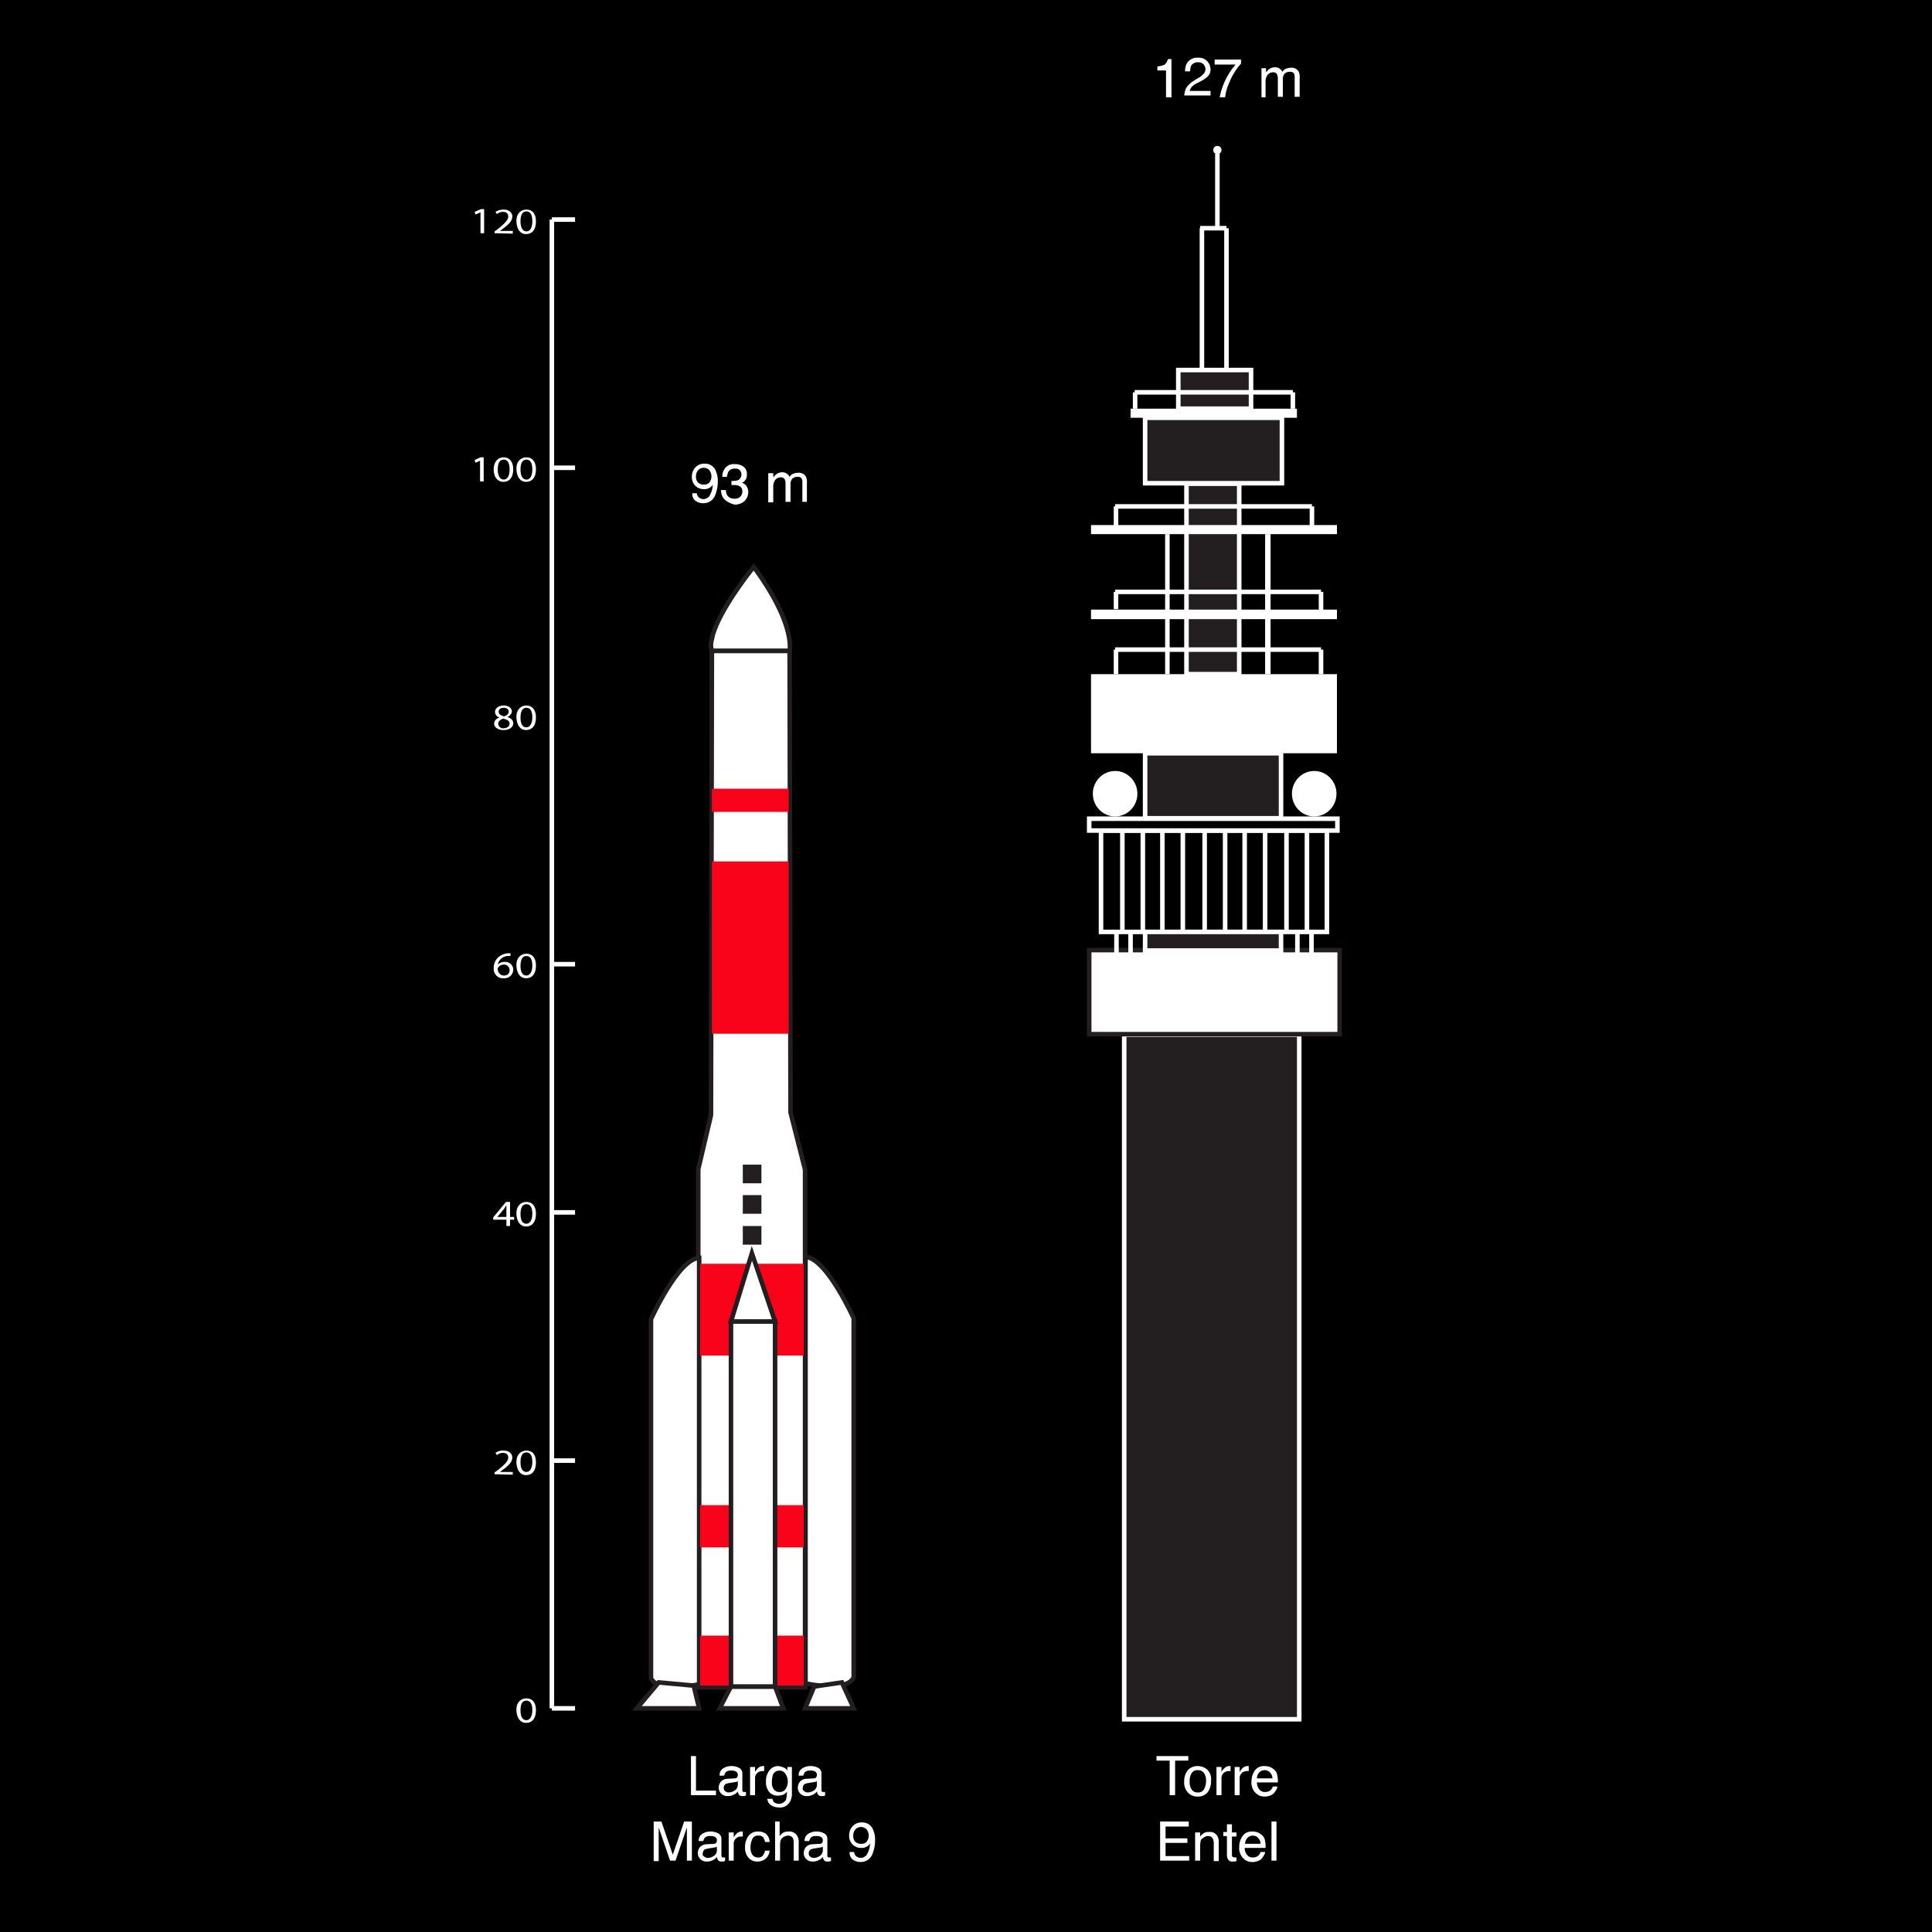 <svg id="Layer_1" data-name="Layer 1" xmlns="http://www.w3.org/2000/svg" viewBox="0 0 425 425"><defs><style>.cls-1{fill:#231f20;}.cls-1,.cls-3,.cls-4,.cls-5{stroke:#fff;}.cls-1,.cls-2,.cls-3,.cls-4,.cls-5{stroke-miterlimit:10;}.cls-2,.cls-6{fill:#fff;}.cls-2{stroke:#231f20;}.cls-3,.cls-4,.cls-8{fill:none;}.cls-4{stroke-width:6px;}.cls-5{fill:#010101;}.cls-7{fill:#f9031b;}</style></defs><rect width="425" height="425"/><rect class="cls-1" x="247.3" y="227.6" width="38.5" height="150.6"/><rect class="cls-2" x="239.6" y="209" width="55.1" height="18.5"/><rect class="cls-3" x="242.2" y="182.7" width="49.7" height="22.3"/><path class="cls-4" d="M245.7,205.5" transform="translate(-0.5 -0.5)"/><line class="cls-3" x1="248.7" y1="205" x2="248.7" y2="209.8"/><line class="cls-3" x1="245.6" y1="205" x2="245.6" y2="209.8"/><line class="cls-3" x1="285.4" y1="205" x2="285.4" y2="209.8"/><line class="cls-3" x1="288.5" y1="205" x2="288.5" y2="209.8"/><rect class="cls-1" x="251.9" y="205" width="29.9" height="4.1"/><rect class="cls-5" x="239.6" y="180.1" width="54.6" height="2.6"/><rect class="cls-1" x="251.9" y="165.7" width="29.9" height="14.3"/><rect class="cls-6" x="240" y="148.3" width="54.1" height="17.4"/><rect class="cls-1" x="261" y="106.4" width="11.6" height="41.9"/><rect class="cls-1" x="251.9" y="91.9" width="30.1" height="14.4"/><rect class="cls-1" x="259.2" y="81.4" width="16" height="8.5"/><rect class="cls-6" x="248.7" y="89.9" width="36.6" height="2"/><ellipse class="cls-6" cx="245.3" cy="174.6" rx="4.9" ry="5"/><ellipse class="cls-6" cx="289.1" cy="174.6" rx="4.9" ry="5"/><rect class="cls-6" x="240" y="134.1" width="54.1" height="2.1"/><rect class="cls-6" x="240" y="115.5" width="54.1" height="2"/><rect class="cls-6" x="256.3" y="117.5" width="1" height="30.8"/><rect class="cls-6" x="278.3" y="117.5" width="1.2" height="30.8"/><line class="cls-3" x1="245.3" y1="142.9" x2="290.6" y2="142.9"/><line class="cls-3" x1="245.5" y1="142.9" x2="245.5" y2="148.3"/><line class="cls-3" x1="290.6" y1="142.9" x2="290.6" y2="148.3"/><line class="cls-3" x1="245.3" y1="130.2" x2="290.6" y2="130.2"/><line class="cls-3" x1="245.5" y1="130.2" x2="245.5" y2="134"/><line class="cls-3" x1="290.6" y1="130.2" x2="290.6" y2="135.1"/><line class="cls-3" x1="245.3" y1="111.4" x2="288.6" y2="111.4"/><line class="cls-3" x1="245.5" y1="111.4" x2="245.5" y2="115.6"/><line class="cls-3" x1="288.6" y1="111.4" x2="288.6" y2="115.6"/><line class="cls-3" x1="249.6" y1="86.3" x2="284.4" y2="86.3"/><line class="cls-3" x1="249.7" y1="86.3" x2="249.7" y2="89.9"/><line class="cls-3" x1="284.4" y1="86.3" x2="284.4" y2="89.9"/><line class="cls-3" x1="264.4" y1="50.2" x2="264.4" y2="81.4"/><line class="cls-3" x1="269.8" y1="50.2" x2="269.8" y2="81.4"/><line class="cls-3" x1="264" y1="50.2" x2="269.8" y2="50.2"/><line class="cls-3" x1="267.8" y1="33.8" x2="267.8" y2="50.2"/><circle class="cls-6" cx="267.8" cy="33" r="0.9"/><line class="cls-3" x1="246.9" y1="182.8" x2="246.9" y2="204.7"/><line class="cls-3" x1="251.4" y1="183" x2="251.4" y2="204.8"/><line class="cls-3" x1="255.7" y1="182.9" x2="255.7" y2="204.8"/><line class="cls-3" x1="260.2" y1="183" x2="260.2" y2="204.9"/><line class="cls-3" x1="265" y1="182.9" x2="265" y2="204.8"/><line class="cls-3" x1="269.5" y1="183.1" x2="269.5" y2="204.9"/><line class="cls-3" x1="273.8" y1="183" x2="273.8" y2="204.9"/><line class="cls-3" x1="278.3" y1="183.1" x2="278.3" y2="205"/><line class="cls-3" x1="283" y1="182.8" x2="283" y2="204.6"/><line class="cls-3" x1="287.5" y1="182.9" x2="287.5" y2="204.8"/><path class="cls-2" d="M166.3,125.2s-8.4,10.3-9.3,16.3a4.12,4.12,0,0,0,.1,2.2h17.1S175.6,137.8,166.3,125.2Z" transform="translate(-0.5 -0.5)"/><polygon class="cls-2" points="153.6 371.2 177.1 371.2 177.1 257.3 173.9 244.7 173.7 143.2 156.6 143.2 156.4 245.3 153.6 257.2 153.6 371.2"/><path class="cls-2" d="M177.7,370.8s8.9,2.1,10.6-1.3v-79s-6-13.3-10.6-13.5Z" transform="translate(-0.5 -0.5)"/><path class="cls-2" d="M154.3,371s-8.9,2.1-10.6-1.3v-79s6-13.3,10.6-13.5Z" transform="translate(-0.5 -0.5)"/><polygon class="cls-2" points="160.8 371 158.3 375.8 172.3 375.8 170.5 371 160.8 371"/><polygon class="cls-2" points="144.9 370.1 140.1 375.8 153.8 375.8 152.6 370.8 144.9 370.1"/><polygon class="cls-2" points="179.1 371 177.1 375.8 187.8 375.8 185.2 370.1 179.1 371"/><rect class="cls-1" x="162.9" y="255.7" width="5.1" height="5.1"/><rect class="cls-1" x="162.9" y="262.4" width="5.1" height="5.1"/><rect class="cls-1" x="162.9" y="269.2" width="5.1" height="5.1"/><rect class="cls-7" x="156.6" y="189.5" width="16.9" height="37.9"/><rect class="cls-7" x="156.6" y="173.5" width="16.9" height="5.1"/><rect class="cls-7" x="154" y="278" width="22.8" height="20.2"/><rect class="cls-7" x="154" y="331.1" width="22.8" height="9.3"/><rect class="cls-7" x="154" y="359.8" width="22.8" height="11"/><rect class="cls-2" x="160.8" y="290.7" width="9.7" height="80.3"/><polygon class="cls-2" points="165.4 275.7 160.8 290.7 170.5 290.7 165.4 275.7"/><line class="cls-8" x1="121.4" y1="375.8" x2="121.4" y2="367.7"/><path class="cls-6" d="M118.4,376.7c0,1.8-.8,2.8-2.2,2.8-1.2,0-2-1-2.1-2.7s.9-2.7,2.2-2.7S118.4,375,118.4,376.7Zm-3.4.1c0,1.4.5,2.1,1.3,2.1s1.3-.9,1.3-2.2-.4-2.1-1.3-2.1S115,375.3,115,376.8Z" transform="translate(-0.5 -0.5)"/><path class="cls-6" d="M109.3,324.8v-.4l.7-.5c1.6-1.3,2.3-2,2.3-2.8,0-.5-.3-1-1.2-1a2.11,2.11,0,0,0-1.3.5l-.3-.5a2.73,2.73,0,0,1,1.8-.5c1.3,0,1.9.8,1.9,1.5,0,1-.8,1.8-2.2,2.8l-.5.4h2.8v.6Z" transform="translate(-0.5 -0.5)"/><path class="cls-6" d="M118.4,322.2c0,1.8-.8,2.8-2.2,2.8-1.2,0-2-1-2.1-2.7s.9-2.7,2.2-2.7S118.4,320.4,118.4,322.2Zm-3.4,0c0,1.4.5,2.1,1.3,2.1s1.3-.9,1.3-2.2-.4-2.1-1.3-2.1-1.3.8-1.3,2.2Z" transform="translate(-0.5 -0.5)"/><path class="cls-6" d="M111.9,270.2v-1.4H109v-.5l2.8-3.4h.9v3.3h.9v.6h-.9v1.4Zm0-2v-2.6h0c-.2.3-.3.5-.5.8l-1.5,1.8h2Z" transform="translate(-0.5 -0.5)"/><path class="cls-6" d="M118.4,267.5c0,1.8-.8,2.8-2.2,2.8-1.2,0-2-1-2.1-2.7s.9-2.7,2.2-2.7S118.4,265.8,118.4,267.5Zm-3.4.1c0,1.4.5,2.1,1.3,2.1s1.3-.9,1.3-2.2-.4-2.1-1.3-2.1-1.3.8-1.3,2.2Z" transform="translate(-0.5 -0.5)"/><path class="cls-6" d="M112.8,210.8h-.6a2.35,2.35,0,0,0-2.2,1.9h0a2,2,0,0,1,1.5-.6,1.77,1.77,0,0,1,1.9,1.5v.2a1.92,1.92,0,0,1-2,1.9h-.1a2.05,2.05,0,0,1-2.2-2v-.3a3.19,3.19,0,0,1,1.1-2.4,3.86,3.86,0,0,1,2-.8h.6Zm-.2,3.1a1.2,1.2,0,0,0-1.1-1.2h-.2a1.43,1.43,0,0,0-1.2.6.37.37,0,0,0-.1.3,1.42,1.42,0,0,0,1.2,1.5h.2a1.13,1.13,0,0,0,1.2-1.1Z" transform="translate(-0.5 -0.5)"/><path class="cls-6" d="M118.4,212.9c0,1.8-.8,2.8-2.2,2.8-1.2,0-2-1-2.1-2.7s.9-2.7,2.2-2.7S118.4,211.2,118.4,212.9Zm-3.4.1c0,1.4.5,2.1,1.3,2.1s1.3-.9,1.3-2.2-.4-2.1-1.3-2.1S115,211.6,115,213Z" transform="translate(-0.5 -0.5)"/><path class="cls-6" d="M109.2,159.7c0-.7.5-1.1,1.2-1.4h0a1.19,1.19,0,0,1-1-1.2c0-.8.8-1.4,1.9-1.4s1.8.6,1.8,1.3a1.43,1.43,0,0,1-1,1.2h0c.8.3,1.3.7,1.3,1.4,0,.9-.9,1.5-2.1,1.5S109.2,160.5,109.2,159.7Zm3.4,0c0-.6-.5-.9-1.4-1.1-.7.2-1.1.6-1.1,1.1a1.06,1.06,0,0,0,1.2,1c.8,0,1.3-.5,1.3-1Zm-2.4-2.6c0,.5.5.8,1.2,1,.5-.2,1-.5,1-1s-.3-.9-1.1-.9-1.1.4-1.1.9Z" transform="translate(-0.5 -0.5)"/><path class="cls-6" d="M118.4,158.3c0,1.8-.8,2.8-2.2,2.8-1.2,0-2-1-2.1-2.7s.9-2.7,2.2-2.7S118.4,156.7,118.4,158.3Zm-3.4.1c0,1.4.5,2.1,1.3,2.1s1.3-.9,1.3-2.2-.4-2.1-1.3-2.1S115,157,115,158.4Z" transform="translate(-0.5 -0.5)"/><path class="cls-6" d="M106.2,101.8h0l-1.1.5-.2-.6,1.3-.6h.7v5.3h-.8v-4.6Z" transform="translate(-0.5 -0.5)"/><path class="cls-6" d="M113.4,103.7c0,1.8-.8,2.8-2.2,2.8-1.2,0-2.1-1-2.1-2.7s.9-2.7,2.2-2.7S113.4,102.1,113.4,103.7Zm-3.4.1c0,1.4.5,2.2,1.3,2.2s1.3-.8,1.3-2.2-.4-2.2-1.3-2.2S110,102.4,110,103.8Z" transform="translate(-0.5 -0.5)"/><path class="cls-6" d="M118.4,103.7c0,1.8-.8,2.8-2.2,2.8-1.2,0-2-1-2.1-2.7s.9-2.7,2.2-2.7S118.4,102.1,118.4,103.7Zm-3.4.1c0,1.4.5,2.2,1.3,2.2s1.3-.8,1.3-2.2-.4-2.2-1.3-2.2S115,102.4,115,103.8Z" transform="translate(-0.5 -0.5)"/><path class="cls-6" d="M106.2,47.2h0l-1.1.5-.2-.6,1.4-.6h.7v5.3h-.8Z" transform="translate(-0.5 -0.5)"/><path class="cls-6" d="M109.3,51.8v-.4l.7-.5c1.6-1.3,2.3-2,2.3-2.8,0-.5-.3-1-1.2-1a2.11,2.11,0,0,0-1.3.5l-.3-.5a3.45,3.45,0,0,1,1.8-.5c1.3,0,1.9.8,1.9,1.5,0,1-.8,1.8-2.2,2.8l-.5.4h2.8v.6Z" transform="translate(-0.5 -0.5)"/><path class="cls-6" d="M118.4,49.2c0,1.8-.8,2.8-2.2,2.8-1.2,0-2-1-2.1-2.7s.9-2.7,2.2-2.7S118.4,47.5,118.4,49.2Zm-3.4,0c0,1.4.5,2.2,1.3,2.2s1.3-.8,1.3-2.2-.4-2.2-1.3-2.2S115,47.8,115,49.2Z" transform="translate(-0.5 -0.5)"/><line class="cls-3" x1="121.4" y1="375.8" x2="121.4" y2="48.3"/><line class="cls-3" x1="121.4" y1="375.8" x2="126.5" y2="375.8"/><line class="cls-3" x1="121.4" y1="321.3" x2="126.5" y2="321.3"/><line class="cls-3" x1="121.4" y1="266.7" x2="126.5" y2="266.7"/><line class="cls-3" x1="121.4" y1="212.1" x2="126.5" y2="212.1"/><line class="cls-8" x1="121.4" y1="157.5" x2="126.5" y2="157.5"/><line class="cls-3" x1="121.4" y1="102.9" x2="126.5" y2="102.9"/><line class="cls-3" x1="121.4" y1="48.3" x2="126.5" y2="48.3"/><path class="cls-6" d="M152.4,386.8h1.2v7.6H158v1h-5.5v-8.6Z" transform="translate(-0.5 -0.5)"/><path class="cls-6" d="M162.2,391.7a.55.55,0,0,0,.5-.3c0-.1.1-.2.1-.4a.81.81,0,0,0-.4-.8,1.82,1.82,0,0,0-1.1-.2,1.46,1.46,0,0,0-1.2.4,4.88,4.88,0,0,0-.3.7h-1a1.7,1.7,0,0,1,.8-1.6,3.1,3.1,0,0,1,1.7-.5,3.42,3.42,0,0,1,1.8.4,1.36,1.36,0,0,1,.7,1.3v3.6a.37.37,0,0,0,.1.3c.1.1.1.1.3.1h.4v.8c-.2,0-.3.1-.4.1h-.4a.81.81,0,0,1-.8-.4c-.1-.1-.1-.3-.2-.6a2.18,2.18,0,0,1-.9.7,2.77,2.77,0,0,1-1.3.3,1.88,1.88,0,0,1-2-1.8,2.17,2.17,0,0,1,.5-1.4,2,2,0,0,1,1.4-.6Zm-2.2,2.8a1.14,1.14,0,0,0,.8.3,2.28,2.28,0,0,0,1.1-.3,1.51,1.51,0,0,0,.9-1.4v-.8a.76.76,0,0,1-.5.2c-.2,0-.4.1-.6.1l-.6.1a6.37,6.37,0,0,0-.9.2,1.05,1.05,0,0,0-.5.9A.91.91,0,0,0,160,394.5Z" transform="translate(-0.5 -0.5)"/><path class="cls-6" d="M165.6,389.2h1v1.1a3.28,3.28,0,0,1,.6-.8,1.61,1.61,0,0,1,1.1-.5h.3v1.1h-.4a1.66,1.66,0,0,0-1.2.5,1.59,1.59,0,0,0-.4,1.2v3.6h-1.1v-6.2Z" transform="translate(-0.5 -0.5)"/><path class="cls-6" d="M173.1,389.4a1.7,1.7,0,0,1,.6.6v-.8h1v5.7a3.58,3.58,0,0,1-.4,1.9,2.47,2.47,0,0,1-2.5,1.3,3.1,3.1,0,0,1-1.7-.5,1.84,1.84,0,0,1-.8-1.4h1.1a4.88,4.88,0,0,0,.3.7,1.81,1.81,0,0,0,2.7-.5,6.25,6.25,0,0,0,.2-1.8,1.78,1.78,0,0,1-.8.7,3.73,3.73,0,0,1-1.2.2,2.41,2.41,0,0,1-1.8-.7,3.29,3.29,0,0,1-.8-2.4,3.74,3.74,0,0,1,.8-2.5,2.32,2.32,0,0,1,1.9-.9A4.67,4.67,0,0,1,173.1,389.4Zm.1,1.2a1.43,1.43,0,0,0-1.2-.6,1.5,1.5,0,0,0-1.5,1,6.05,6.05,0,0,0-.2,1.5,2.54,2.54,0,0,0,.4,1.6,1.43,1.43,0,0,0,1.2.6,1.54,1.54,0,0,0,1.6-1,2.9,2.9,0,0,0,.3-1.4A3,3,0,0,0,173.2,390.6Z" transform="translate(-0.5 -0.5)"/><path class="cls-6" d="M179.6,391.7a.55.55,0,0,0,.5-.3c0-.1.1-.2.1-.4a.81.81,0,0,0-.4-.8,1.82,1.82,0,0,0-1.1-.2,1.46,1.46,0,0,0-1.2.4,4.88,4.88,0,0,0-.3.7h-1a1.7,1.7,0,0,1,.8-1.6,3.1,3.1,0,0,1,1.7-.5,3.42,3.42,0,0,1,1.8.4,1.36,1.36,0,0,1,.7,1.3v3.6a.37.37,0,0,0,.1.3c.1.1.1.1.3.1h.4v.8c-.2,0-.3.1-.4.1h-.4a.81.81,0,0,1-.8-.4c-.1-.1-.1-.3-.2-.6a2.18,2.18,0,0,1-.9.7,2.77,2.77,0,0,1-1.3.3,1.88,1.88,0,0,1-2-1.8,2.17,2.17,0,0,1,.5-1.4,2,2,0,0,1,1.4-.6Zm-2.2,2.8a1.14,1.14,0,0,0,.8.3,2.28,2.28,0,0,0,1.1-.3,1.51,1.51,0,0,0,.9-1.4v-.8a.76.76,0,0,1-.5.2c-.2,0-.4.1-.6.1l-.6.1a6.37,6.37,0,0,0-.9.2,1.05,1.05,0,0,0-.5.9C177,394.1,177.1,394.3,177.4,394.5Z" transform="translate(-0.5 -0.5)"/><path class="cls-6" d="M144.3,401.2H146l2.5,7.3,2.5-7.3h1.7v8.6h-1.1v-7.3l-2.5,7.3h-1.2l-2.5-7.3v7.4h-1.1v-8.7Z" transform="translate(-0.5 -0.5)"/><path class="cls-6" d="M157.6,406.1a.55.55,0,0,0,.5-.3c0-.1.1-.2.1-.4a.81.81,0,0,0-.4-.8,1.82,1.82,0,0,0-1.1-.2,1.46,1.46,0,0,0-1.2.4,4.88,4.88,0,0,0-.3.7h-1a1.7,1.7,0,0,1,.8-1.6,3.1,3.1,0,0,1,1.7-.5,3.42,3.42,0,0,1,1.8.4,1.36,1.36,0,0,1,.7,1.3v3.6a.37.37,0,0,0,.1.3c.1.1.1.1.3.1h.4v.8c-.2,0-.3.1-.4.1h-.4a.81.81,0,0,1-.8-.4c-.1-.1-.1-.3-.2-.6a2.18,2.18,0,0,1-.9.7,2.77,2.77,0,0,1-1.3.3,1.88,1.88,0,0,1-2-1.8,2.17,2.17,0,0,1,.5-1.4,2,2,0,0,1,1.4-.6Zm-2.2,2.8a1.14,1.14,0,0,0,.8.3,2.28,2.28,0,0,0,1.1-.3,1.51,1.51,0,0,0,.9-1.4v-.8a.76.76,0,0,1-.5.2c-.2,0-.4.1-.6.1l-.6.1a6.37,6.37,0,0,0-.9.2,1.05,1.05,0,0,0-.5.9C155,408.5,155.1,408.7,155.4,408.9Z" transform="translate(-0.5 -0.5)"/><path class="cls-6" d="M160.9,403.6h1v1.1a3.28,3.28,0,0,1,.6-.8,1.61,1.61,0,0,1,1.1-.5h.3v1.1h-.4a1.66,1.66,0,0,0-1.2.5,1.59,1.59,0,0,0-.4,1.2v3.6h-1.1v-6.2Z" transform="translate(-0.5 -0.5)"/><path class="cls-6" d="M169,403.9a2.53,2.53,0,0,1,.8,1.8h-1a3,3,0,0,0-.4-1,1.25,1.25,0,0,0-1.1-.4,1.31,1.31,0,0,0-1.4,1,3.81,3.81,0,0,0-.3,1.6,2.73,2.73,0,0,0,.4,1.6,1.49,1.49,0,0,0,1.3.6,1.16,1.16,0,0,0,1-.4,2.81,2.81,0,0,0,.5-1.1h1a2.61,2.61,0,0,1-.9,1.8,2.79,2.79,0,0,1-1.8.6,2.52,2.52,0,0,1-2-.9,3.23,3.23,0,0,1-.7-2.2,4,4,0,0,1,.8-2.6,2.52,2.52,0,0,1,2-.9A3,3,0,0,1,169,403.9Z" transform="translate(-0.5 -0.5)"/><path class="cls-6" d="M170.9,401.2H172v3.2a4.62,4.62,0,0,1,.7-.7,2.5,2.5,0,0,1,1.3-.3,2,2,0,0,1,1.9,1,2.65,2.65,0,0,1,.3,1.4v4h-1.1v-4a2.15,2.15,0,0,0-.2-1,1.29,1.29,0,0,0-1.1-.5,2.08,2.08,0,0,0-1.2.5c-.4.3-.5.9-.5,1.7v3.3H171v-8.6Z" transform="translate(-0.5 -0.5)"/><path class="cls-6" d="M180.9,406.1a.55.55,0,0,0,.5-.3c0-.1.1-.2.1-.4a.81.81,0,0,0-.4-.8,1.82,1.82,0,0,0-1.1-.2,1.46,1.46,0,0,0-1.2.4,4.88,4.88,0,0,0-.3.7h-1a1.7,1.7,0,0,1,.8-1.6,3.1,3.1,0,0,1,1.7-.5,3.42,3.42,0,0,1,1.8.4,1.36,1.36,0,0,1,.7,1.3v3.6a.37.37,0,0,0,.1.3c.1.1.1.1.3.1h.4v.8c-.2,0-.3.1-.4.1h-.4a.81.81,0,0,1-.8-.4c-.1-.1-.1-.3-.2-.6a2.18,2.18,0,0,1-.9.7,2.77,2.77,0,0,1-1.3.3,1.88,1.88,0,0,1-2-1.8,2.17,2.17,0,0,1,.5-1.4,2,2,0,0,1,1.4-.6Zm-2.2,2.8a1.14,1.14,0,0,0,.8.3,2.28,2.28,0,0,0,1.1-.3,1.51,1.51,0,0,0,.9-1.4v-.8a.76.76,0,0,1-.5.2c-.2,0-.4.1-.6.1l-.6.1a6.37,6.37,0,0,0-.9.2,1.05,1.05,0,0,0-.5.9A.91.91,0,0,0,178.7,408.9Z" transform="translate(-0.5 -0.5)"/><path class="cls-6" d="M188.4,407.8a1.27,1.27,0,0,0,.7,1.2,1.85,1.85,0,0,0,.7.2,1.76,1.76,0,0,0,1.3-.6,5.24,5.24,0,0,0,.8-2.6,1.76,1.76,0,0,1-.9.8,2.15,2.15,0,0,1-1.1.2,2.56,2.56,0,0,1-1.9-.8,2.64,2.64,0,0,1-.7-1.9,2.88,2.88,0,0,1,.7-2,2.58,2.58,0,0,1,2.1-.9,2.5,2.5,0,0,1,2.5,1.7,5.27,5.27,0,0,1,.4,2.3,7.63,7.63,0,0,1-.5,2.7,2.73,2.73,0,0,1-2.6,2,2.88,2.88,0,0,1-1.9-.6,1.91,1.91,0,0,1-.6-1.6h1Zm2.7-2.1a2.21,2.21,0,0,0,0-2.8,1.69,1.69,0,0,0-2.4,0,2,2,0,0,0-.5,1.4,1.84,1.84,0,0,0,.4,1.3,1.73,1.73,0,0,0,1.3.5A1.59,1.59,0,0,0,191.1,405.7Z" transform="translate(-0.5 -0.5)"/><path class="cls-6" d="M153.8,108.9a1.27,1.27,0,0,0,.7,1.2,1.85,1.85,0,0,0,.7.2,1.76,1.76,0,0,0,1.3-.6,5.24,5.24,0,0,0,.8-2.6,1.76,1.76,0,0,1-.9.8,2.15,2.15,0,0,1-1.1.2,2.56,2.56,0,0,1-1.9-.8,2.64,2.64,0,0,1-.7-1.9,2.88,2.88,0,0,1,.7-2,2.58,2.58,0,0,1,2.1-.9,2.5,2.5,0,0,1,2.5,1.7,5.27,5.27,0,0,1,.4,2.3,7.63,7.63,0,0,1-.5,2.7,2.73,2.73,0,0,1-2.6,2,2.88,2.88,0,0,1-1.9-.6,1.91,1.91,0,0,1-.6-1.6h1Zm2.7-2.2a2.21,2.21,0,0,0,0-2.8,1.69,1.69,0,0,0-2.4,0,2,2,0,0,0-.5,1.4,1.84,1.84,0,0,0,.4,1.3,1.73,1.73,0,0,0,1.3.5A1.59,1.59,0,0,0,156.5,106.7Z" transform="translate(-0.5 -0.5)"/><path class="cls-6" d="M159.8,110.3a3.22,3.22,0,0,1-.7-2h1.1a2.13,2.13,0,0,0,.3,1.2,1.81,1.81,0,0,0,1.5.7,1.7,1.7,0,0,0,1.3-.4,1.61,1.61,0,0,0,.5-1.1,1.36,1.36,0,0,0-.5-1.2,2.81,2.81,0,0,0-1.5-.3h-.4v-.9h.5a3,3,0,0,0,1-.2,1.41,1.41,0,0,0,.3-2.2,1.21,1.21,0,0,0-1-.3,1.58,1.58,0,0,0-1.5.7,8.11,8.11,0,0,0-.3,1.1h-1a2.73,2.73,0,0,1,.4-1.6,2.36,2.36,0,0,1,2.3-1.2,3,3,0,0,1,2,.6,1.94,1.94,0,0,1,.7,1.7,2,2,0,0,1-.4,1.3,1.79,1.79,0,0,1-.7.5,1.83,1.83,0,0,1,1,.7,2.5,2.5,0,0,1,.4,1.3,2.79,2.79,0,0,1-.8,2,3.11,3.11,0,0,1-2.2.8A5.37,5.37,0,0,1,159.8,110.3Z" transform="translate(-0.5 -0.5)"/><path class="cls-6" d="M169.6,104.6h1v.9a4.62,4.62,0,0,1,.7-.7,2.14,2.14,0,0,1,1.2-.4,1.59,1.59,0,0,1,1.2.4c.2.1.3.3.5.6a1.78,1.78,0,0,1,.8-.7,3.59,3.59,0,0,1,1.1-.2,1.75,1.75,0,0,1,1.7.9,2.55,2.55,0,0,1,.2,1.3v4.2h-1v-4.4a1.22,1.22,0,0,0-.3-.9,1.08,1.08,0,0,0-.8-.2,1.5,1.5,0,0,0-1.1.4,1.81,1.81,0,0,0-.4,1.4v3.7h-1.1v-4.1a2,2,0,0,0-.2-.9,1,1,0,0,0-.9-.4,1.61,1.61,0,0,0-1.1.5,2.46,2.46,0,0,0-.5,1.7V111h-1.1v-6.4Z" transform="translate(-0.5 -0.5)"/><path class="cls-6" d="M261.9,386.8v1H259v7.6h-1.2v-7.6h-2.9v-1Z" transform="translate(-0.5 -0.5)"/><path class="cls-6" d="M266.1,389.8a2.92,2.92,0,0,1,.8,2.4,4.09,4.09,0,0,1-.7,2.5,2.64,2.64,0,0,1-2.3,1,2.72,2.72,0,0,1-2.1-.9,3.19,3.19,0,0,1-.8-2.4,3.74,3.74,0,0,1,.8-2.5,2.79,2.79,0,0,1,2.2-.9A3.23,3.23,0,0,1,266.1,389.8Zm-.7,4.2a3.42,3.42,0,0,0,.4-1.8,2.65,2.65,0,0,0-.3-1.4,1.55,1.55,0,0,0-1.5-.9,1.51,1.51,0,0,0-1.4.7,3.42,3.42,0,0,0-.4,1.8,3.06,3.06,0,0,0,.4,1.7,1.51,1.51,0,0,0,1.4.7A1.39,1.39,0,0,0,265.4,394Z" transform="translate(-0.5 -0.5)"/><path class="cls-6" d="M268.2,389.2h1v1.1a3.28,3.28,0,0,1,.6-.8,1.61,1.61,0,0,1,1.1-.5h.3v1.1h-.4a1.66,1.66,0,0,0-1.2.5,1.59,1.59,0,0,0-.4,1.2v3.6h-1.1v-6.2Z" transform="translate(-0.5 -0.5)"/><path class="cls-6" d="M272.2,389.2h1v1.1a3.28,3.28,0,0,1,.6-.8,1.61,1.61,0,0,1,1.1-.5h.3v1.1h-.4a1.66,1.66,0,0,0-1.2.5,1.59,1.59,0,0,0-.4,1.2v3.6h-1.1v-6.2Z" transform="translate(-0.5 -0.5)"/><path class="cls-6" d="M280.1,389.3a3.92,3.92,0,0,1,1,.8,2.1,2.1,0,0,1,.4,1.1,5.31,5.31,0,0,1,.1,1.4H277a2.46,2.46,0,0,0,.5,1.5,1.49,1.49,0,0,0,1.3.6,1.73,1.73,0,0,0,1.3-.5,2.51,2.51,0,0,0,.4-.7h1a1.6,1.6,0,0,1-.3.8,4.23,4.23,0,0,1-.5.7,2.28,2.28,0,0,1-1.2.6,2.48,2.48,0,0,1-.9.1,2.66,2.66,0,0,1-2-.9,3.19,3.19,0,0,1-.8-2.4,4.15,4.15,0,0,1,.8-2.5,2.43,2.43,0,0,1,2.1-.9A3.53,3.53,0,0,1,280.1,389.3Zm.3,2.5a1.8,1.8,0,0,0-.3-1.1,1.6,1.6,0,0,0-1.4-.8,1.66,1.66,0,0,0-1.2.5,1.9,1.9,0,0,0-.5,1.3h3.4Z" transform="translate(-0.5 -0.5)"/><path class="cls-6" d="M255.7,401.2H262v1.1h-5.1v2.6h4.8v1h-4.8v2.9h5.2v1h-6.4v-8.6Z" transform="translate(-0.5 -0.5)"/><path class="cls-6" d="M263.5,403.6h1v.9a3.24,3.24,0,0,1,.9-.8,2,2,0,0,1,1.1-.2,1.81,1.81,0,0,1,1.8.9,2.81,2.81,0,0,1,.3,1.5v4h-1.1v-4a2,2,0,0,0-.2-.9,1,1,0,0,0-1-.6c-.2,0-.5,0-.6.1a3.51,3.51,0,0,0-.8.5.86.86,0,0,0-.3.6c0,.2-.1.5-.1.9v3.3h-1.1v-6.2Z" transform="translate(-0.5 -0.5)"/><path class="cls-6" d="M270.4,401.8h1.1v1.8h1v.9h-1v4.1c0,.2.1.4.2.4s.2.1.4.1h.4v.8c-.1,0-.2.1-.4.1h-.4a1.05,1.05,0,0,1-1-.4,1.69,1.69,0,0,1-.3-1v-4.2h-.8v-.9h.8v-1.7Z" transform="translate(-0.5 -0.5)"/><path class="cls-6" d="M277.4,403.7a3.92,3.92,0,0,1,1,.8,2.1,2.1,0,0,1,.4,1.1,5.31,5.31,0,0,1,.1,1.4h-4.6a2.46,2.46,0,0,0,.5,1.5,1.49,1.49,0,0,0,1.3.6,1.73,1.73,0,0,0,1.3-.5,2.51,2.51,0,0,0,.4-.7h1a1.6,1.6,0,0,1-.3.8,4.23,4.23,0,0,1-.5.7,2.28,2.28,0,0,1-1.2.6,2.48,2.48,0,0,1-.9.1,2.66,2.66,0,0,1-2-.9,3.19,3.19,0,0,1-.8-2.4,4.15,4.15,0,0,1,.8-2.5,2.43,2.43,0,0,1,2.1-.9A3.19,3.19,0,0,1,277.4,403.7Zm.4,2.5a1.8,1.8,0,0,0-.3-1.1,1.6,1.6,0,0,0-1.4-.8,1.66,1.66,0,0,0-1.2.5,1.9,1.9,0,0,0-.5,1.3h3.4Z" transform="translate(-0.5 -0.5)"/><path class="cls-6" d="M280.2,401.2h1.1v8.6h-1.1Z" transform="translate(-0.5 -0.5)"/><path class="cls-6" d="M255.1,15.9v-.8a4,4,0,0,0,1.6-.4,2.23,2.23,0,0,0,.7-1.2h.8v8.4H257V16h-1.9Z" transform="translate(-0.5 -0.5)"/><path class="cls-6" d="M261.4,19.9a5.3,5.3,0,0,1,1.5-1.5l1.1-.7a3.47,3.47,0,0,0,1.1-.8,1.52,1.52,0,0,0-1.1-2.7,1.65,1.65,0,0,0-1.5.8,3.73,3.73,0,0,0-.2,1.2h-1.1a3.42,3.42,0,0,1,.4-1.8,2.62,2.62,0,0,1,2.4-1.2,2.56,2.56,0,0,1,2.1.8,2.84,2.84,0,0,1,.7,1.7,2.19,2.19,0,0,1-.7,1.7,7.64,7.64,0,0,1-1.5,1l-.8.4a3.49,3.49,0,0,0-.9.6,1.9,1.9,0,0,0-.7,1.1h4.6v1H261A6.18,6.18,0,0,1,261.4,19.9Z" transform="translate(-0.5 -0.5)"/><path class="cls-6" d="M273.5,13.6v.9a11.38,11.38,0,0,0-1.1,1.4,14.32,14.32,0,0,0-1.2,2.1c-.3.7-.6,1.4-.8,2a11.79,11.79,0,0,0-.4,1.9h-1.2a15.68,15.68,0,0,1,1.8-4.8,14.65,14.65,0,0,1,1.7-2.4h-4.6V13.6Z" transform="translate(-0.5 -0.5)"/><path class="cls-6" d="M278,15.5h1v.9a4.62,4.62,0,0,1,.7-.7,2.14,2.14,0,0,1,1.2-.4,1.59,1.59,0,0,1,1.2.4c.2.1.3.3.5.6a1.78,1.78,0,0,1,.8-.7,3.59,3.59,0,0,1,1.1-.2,1.75,1.75,0,0,1,1.7.9,2.55,2.55,0,0,1,.2,1.3v4.2h-1.1V17.4a1.22,1.22,0,0,0-.3-.9,1.08,1.08,0,0,0-.8-.2,1.5,1.5,0,0,0-1.1.4,1.81,1.81,0,0,0-.4,1.4v3.7h-1.1V17.7a2,2,0,0,0-.2-.9,1,1,0,0,0-.9-.4,1.61,1.61,0,0,0-1.1.5,2.46,2.46,0,0,0-.5,1.7v3.3H278Z" transform="translate(-0.5 -0.5)"/></svg>